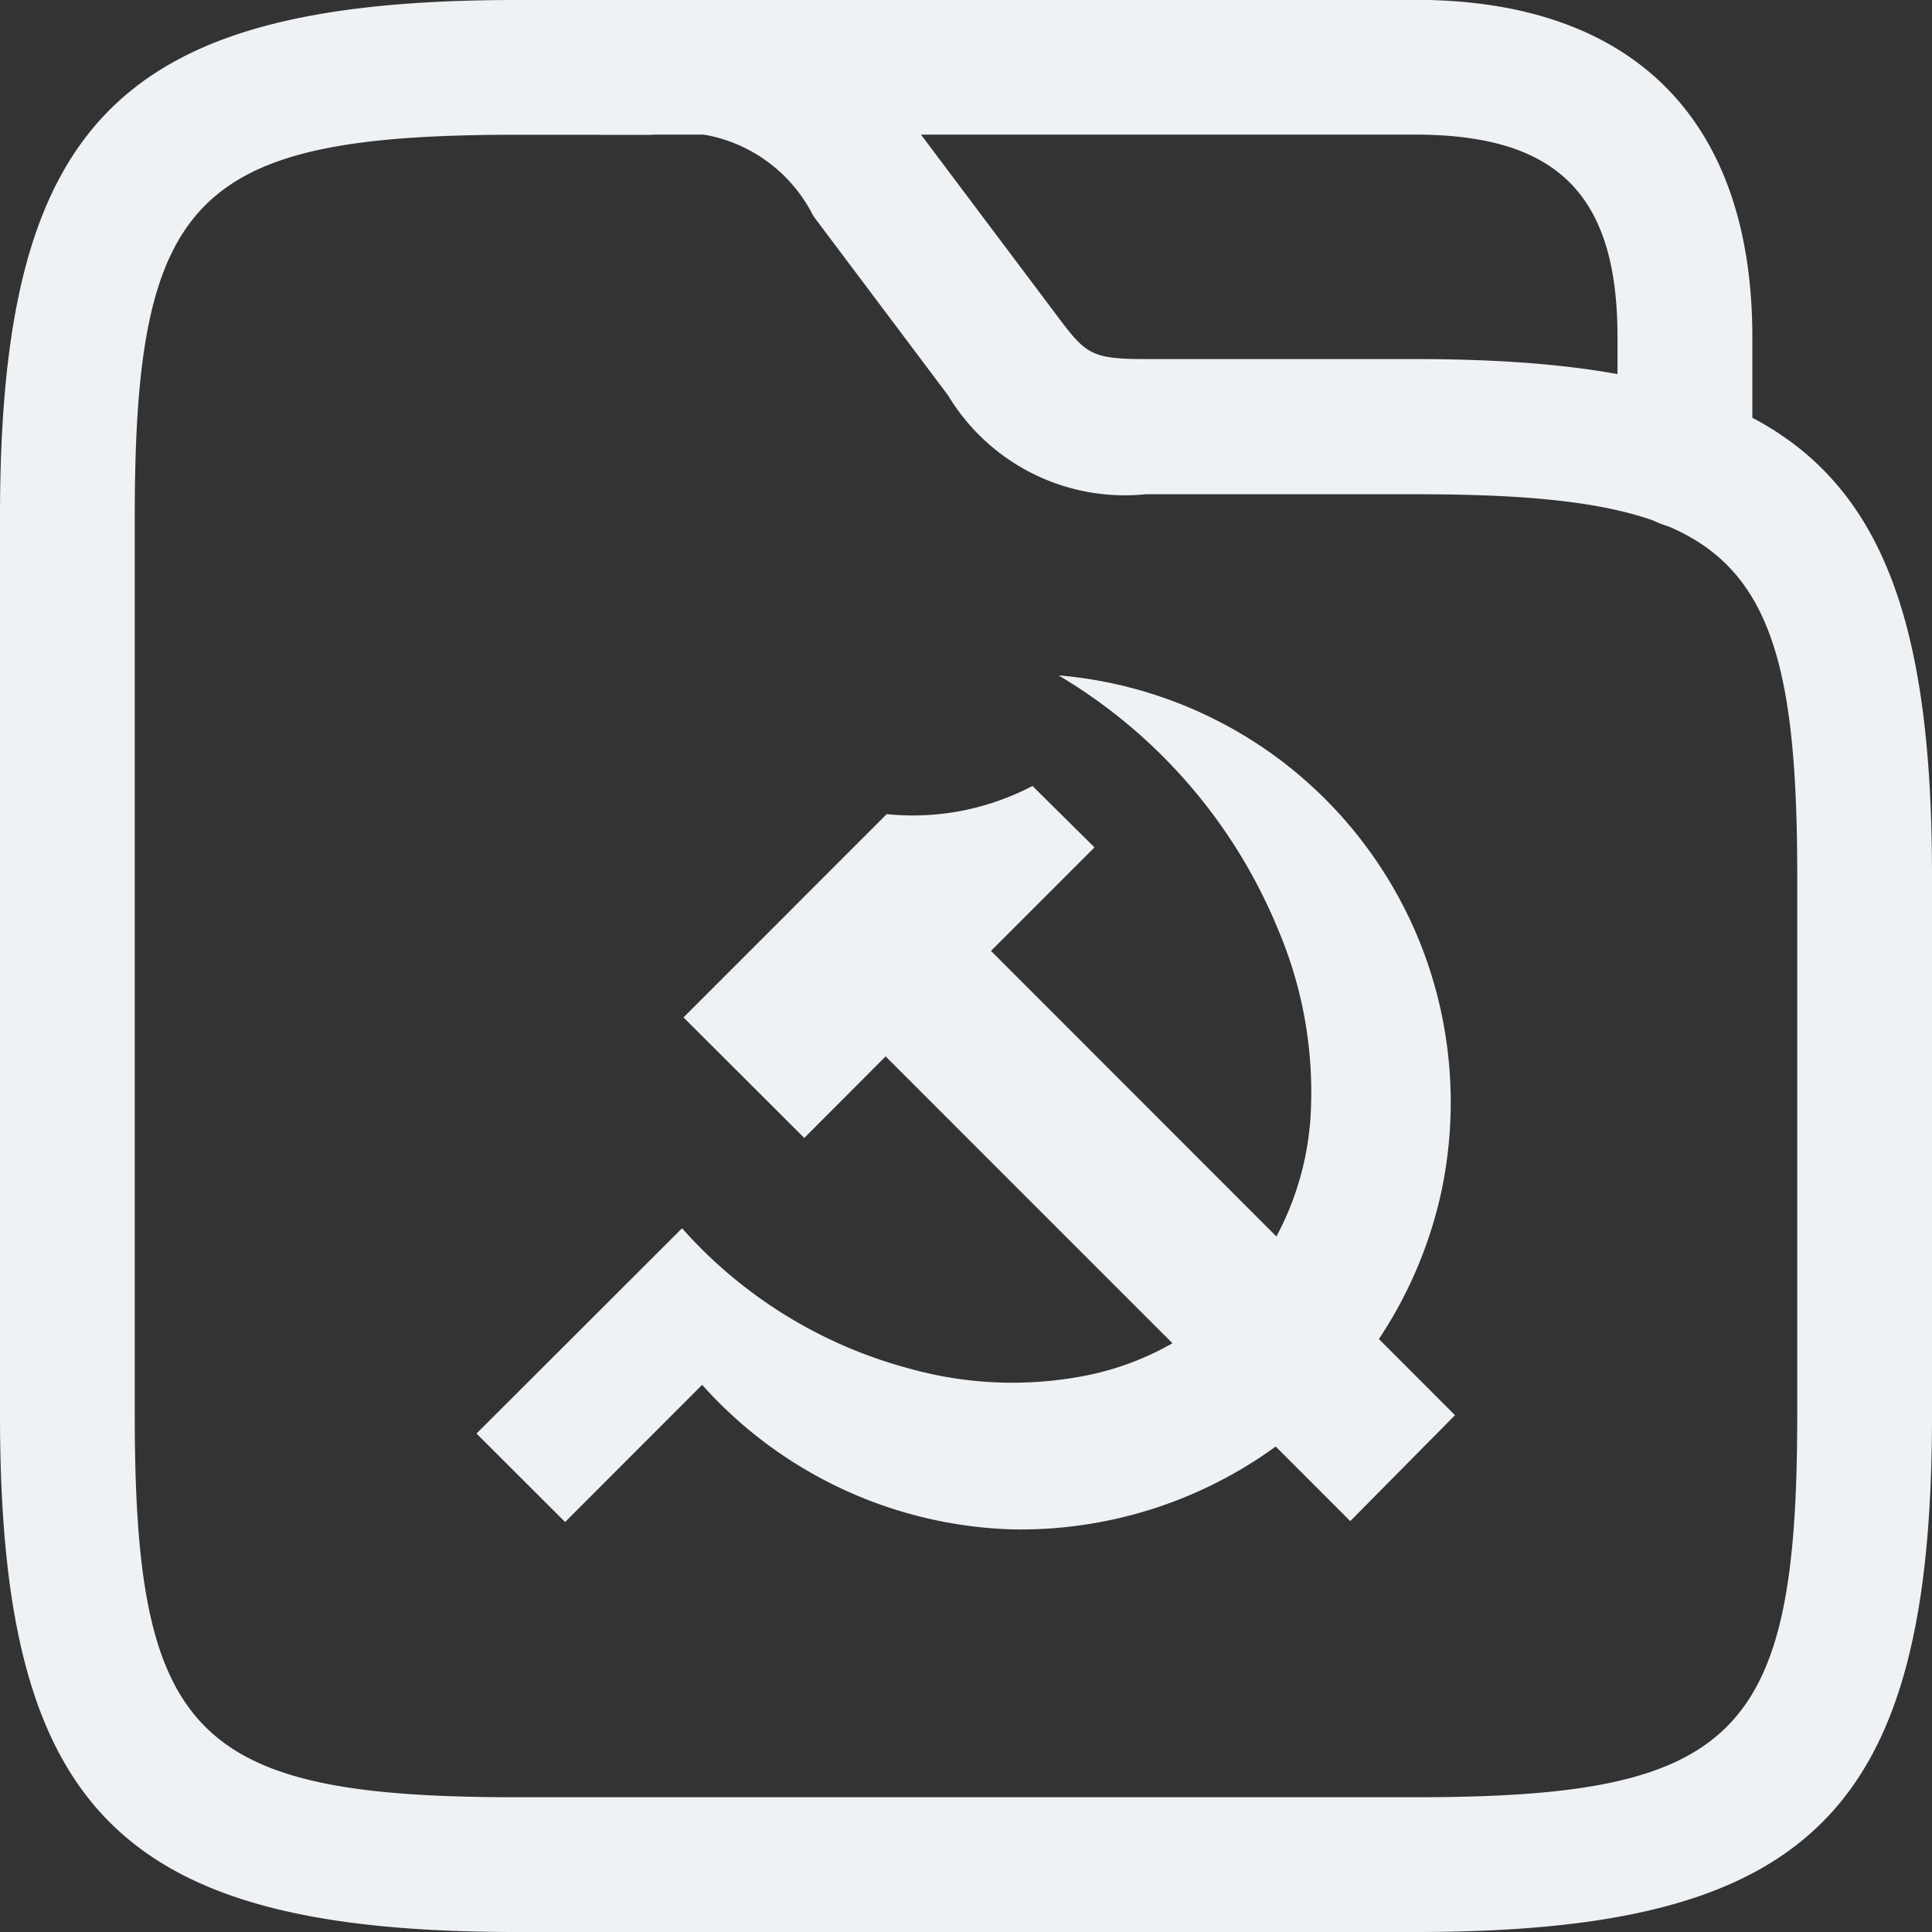<svg id="Component_1108_18" data-name="Component 1108 – 18" xmlns="http://www.w3.org/2000/svg" xmlns:xlink="http://www.w3.org/1999/xlink" width="28" height="28" viewBox="0 0 28 28">
  <rect x="0" y="0" width="28" height="28" fill="#333333" stroke="none"/>
  <defs>
    <clipPath id="clip-path">
      <rect id="Rectangle_15397" data-name="Rectangle 15397" width="28" height="28" transform="translate(0 0)" fill="#eef2f4" stroke="#fff" stroke-width="1"/>
    </clipPath>
  </defs>
  <g id="Mask_Group_24286" data-name="Mask Group 24286" clip-path="url(#clip-path)">
    <g id="folder-2" transform="translate(0 0)">
      <path id="Path_80490" data-name="Path 80490" d="M22.14,29.628H9.116c-5.743,0-7.488-1.745-7.488-7.488V9.116c0-5.743,1.745-7.488,7.488-7.488H11.07a4.027,4.027,0,0,1,3.907,1.953l1.953,2.6c.43.573.495.651,1.3.651H22.14c5.743,0,7.488,1.745,7.488,7.488V22.14C29.628,27.883,27.883,29.628,22.14,29.628ZM9.116,3.581c-4.662,0-5.535.886-5.535,5.535V22.14c0,4.649.873,5.535,5.535,5.535H22.14c4.662,0,5.535-.886,5.535-5.535V14.326c0-4.649-.873-5.535-5.535-5.535H18.233a2.99,2.99,0,0,1-2.865-1.433l-1.953-2.6A2.19,2.19,0,0,0,11.07,3.581Z" transform="translate(-1.628 -1.628)" fill="#eef2f4"/>
      <path id="Path_80491" data-name="Path 80491" d="M26.047,9.286a.984.984,0,0,1-.977-.977v-1.8c0-2.058-.873-2.93-2.93-2.93H10.419a.977.977,0,1,1,0-1.953H22.14c3.152,0,4.884,1.732,4.884,4.884v1.8A.984.984,0,0,1,26.047,9.286Z" transform="translate(-1.628 -1.628)" fill="#eef2f4"/>
    </g>
    <g id="layer1" transform="translate(6.909 9.788)">
      <g id="g19710">
        <path id="path19657-0" d="M-5920.272,1552.74a6.722,6.722,0,0,0,3.319,2.04,5.535,5.535,0,0,0,2.538.094,4.144,4.144,0,0,0,2.208-1.223,4.243,4.243,0,0,0,1.043-2.522,6.016,6.016,0,0,0-.468-2.714,7.664,7.664,0,0,0-3.184-3.688,6.216,6.216,0,0,1,3.224,1.234,6.217,6.217,0,0,1,2.065,2.769,6.239,6.239,0,0,1,.267,3.443,6.246,6.246,0,0,1-1.621,3.051,6.288,6.288,0,0,1-4.6,1.88,6.281,6.281,0,0,1-4.5-2.095l-1.986,1.988-1.284-1.282Z" transform="translate(5923.248 -1544.727)" fill="#eef2f4"/>
        <path id="path19683-5" d="M-5897.152,1556.352l-1.5,1.5,6.725,6.729-1.518,1.535-6.734-6.735-1.179,1.182-1.75-1.747,2.945-2.946a3.731,3.731,0,0,0,1.1-.051,3.794,3.794,0,0,0,1.013-.357Z" transform="translate(5906.105 -1553.859)" fill="#eef2f4"/>
      </g>
    </g>
  </g>
</svg>
